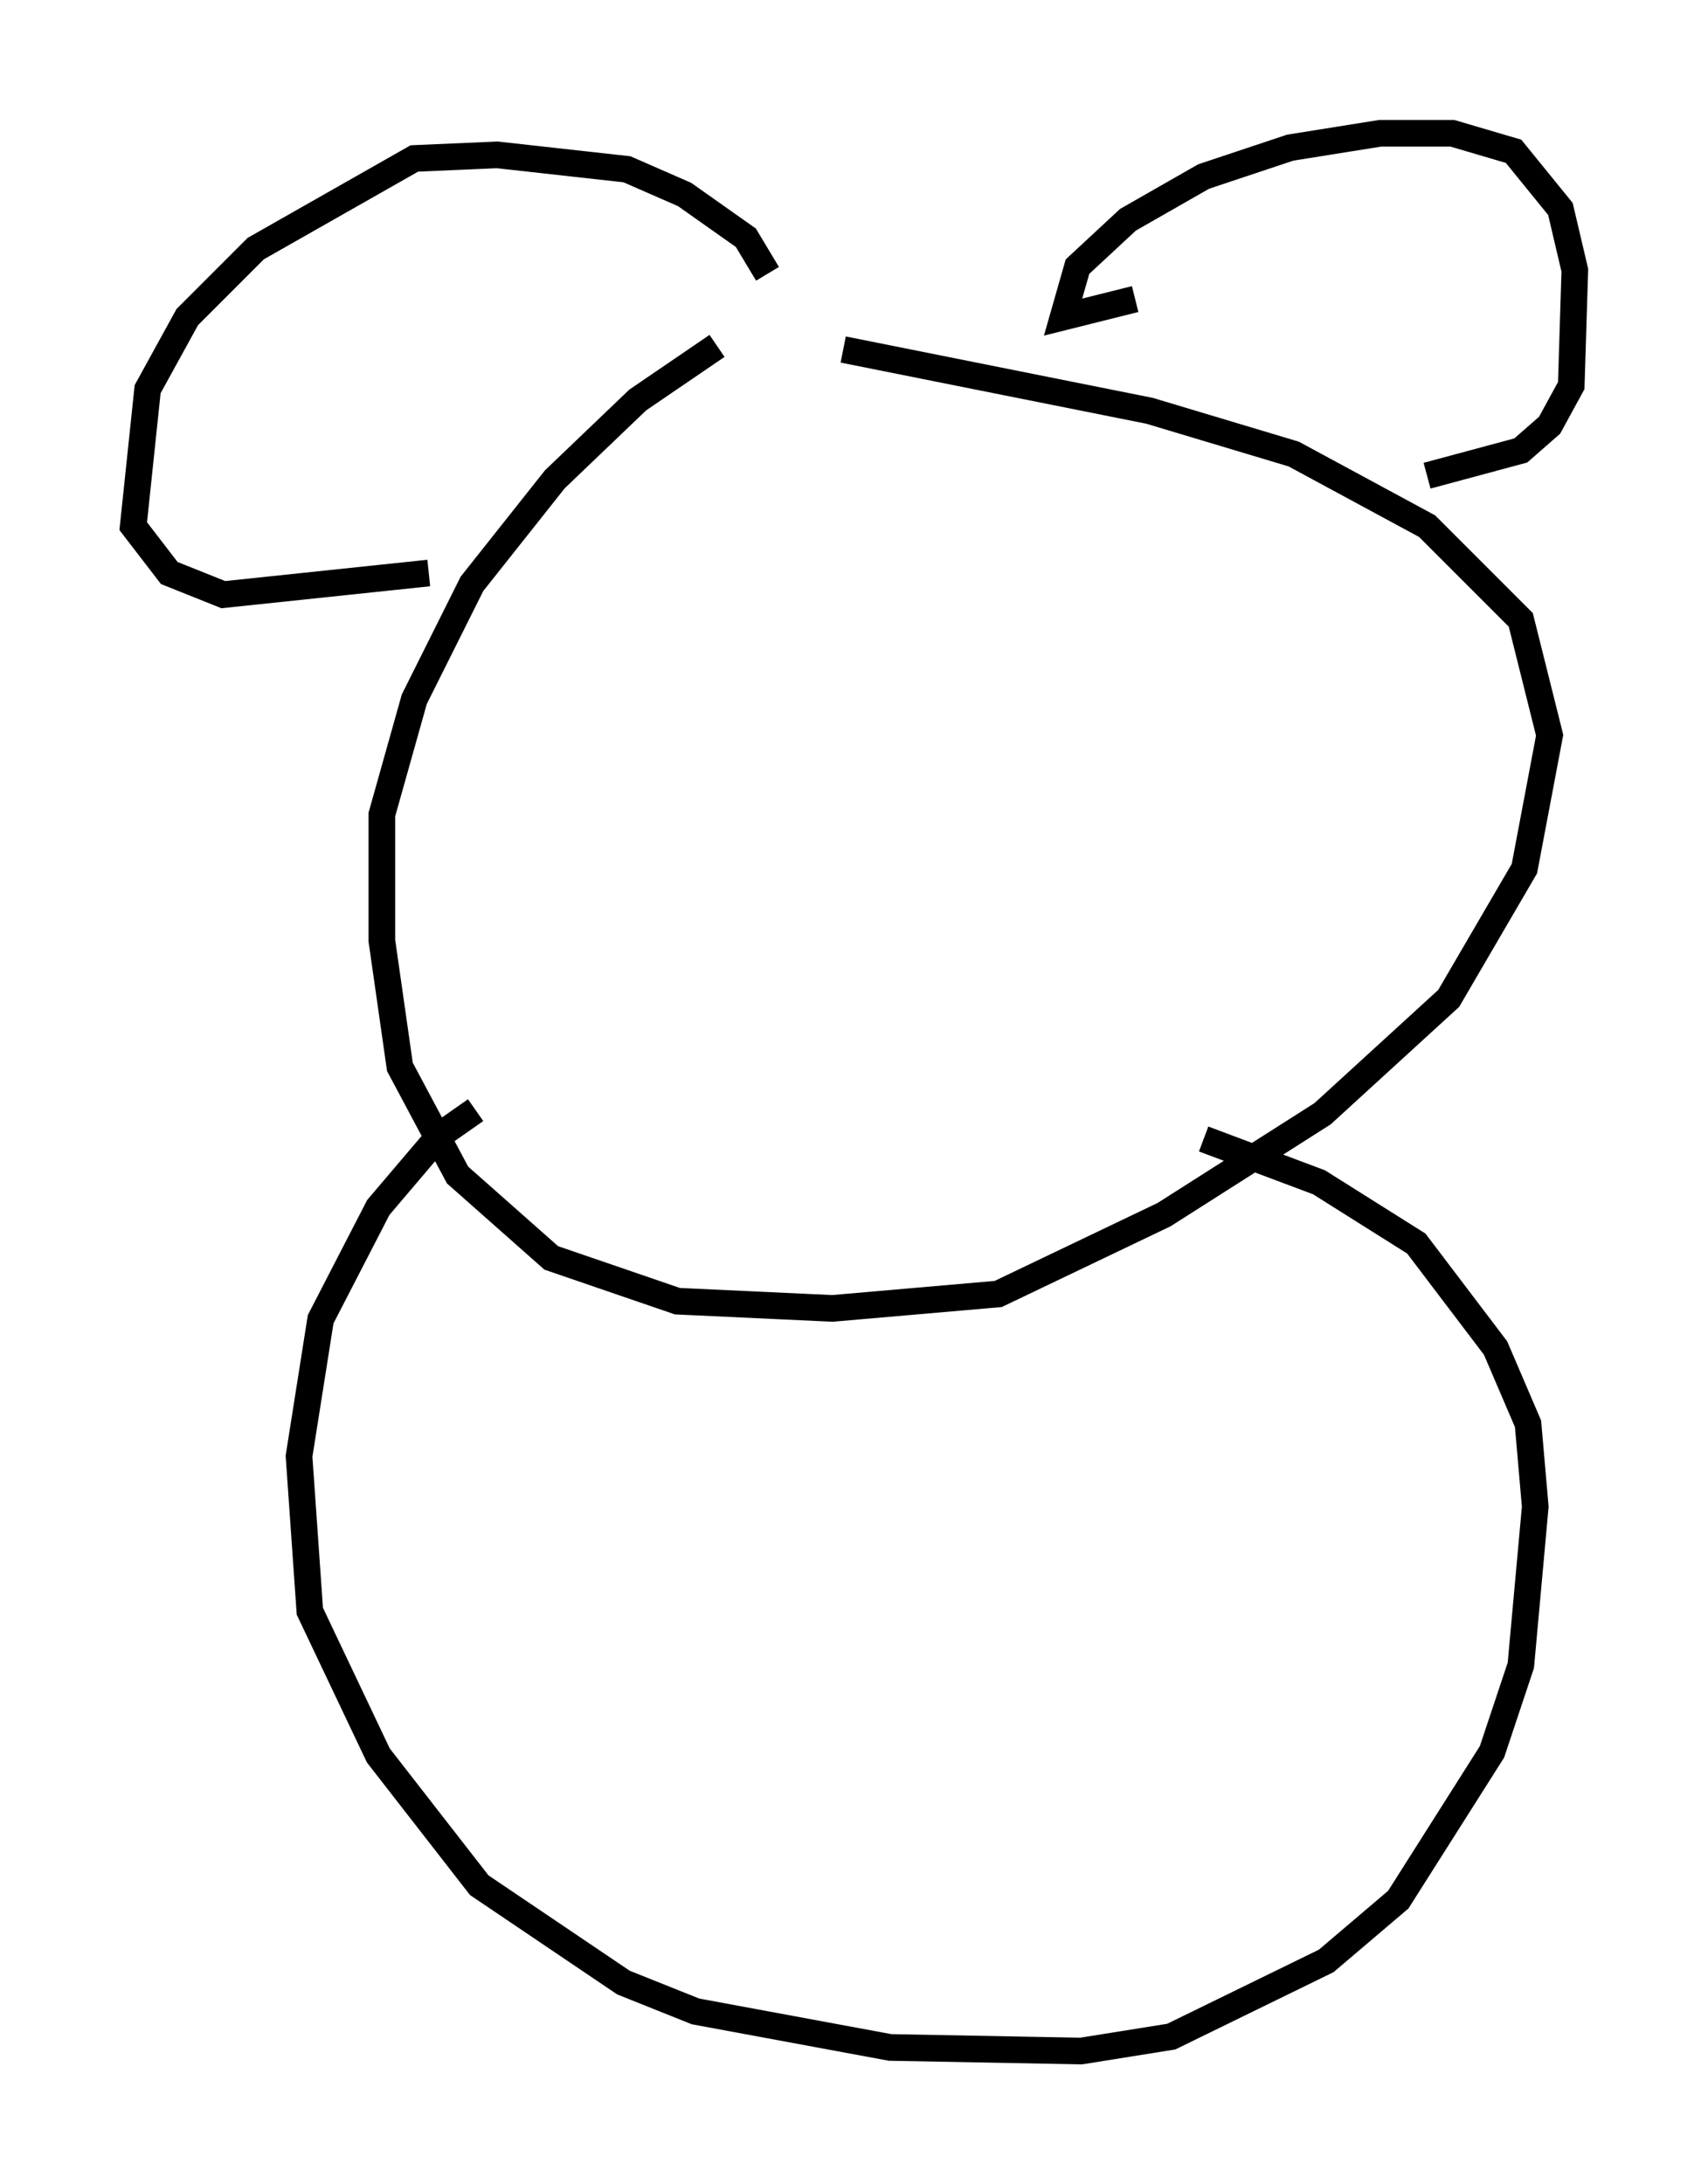 <?xml version="1.0" encoding="utf-8" ?>
<svg baseProfile="full" height="81.988" version="1.1" width="64.127" xmlns="http://www.w3.org/2000/svg" xmlns:ev="http://www.w3.org/2001/xml-events" xmlns:xlink="http://www.w3.org/1999/xlink"><defs /><rect fill="white" height="81.988" width="64.127" x="0" y="0" /><path d="M31.522, 11.901 m-4.601, 1.083 l-2.977, 2.03 -3.112, 2.977 l-3.112, 3.924 -2.165, 4.33 l-1.218, 4.33 0.0, 4.736 l0.677, 4.736 2.165, 4.059 l3.518, 3.112 4.736, 1.624 l5.819, 0.271 6.225, -0.541 l6.225, -2.977 5.954, -3.789 l4.736, -4.33 2.842, -4.871 l0.947, -5.007 -1.083, -4.33 l-3.518, -3.518 -5.007, -2.706 l-5.413, -1.624 -11.502, -2.3 m10.961, -1.894 l-2.706, 0.677 0.541, -1.894 l1.894, -1.759 2.842, -1.624 l3.248, -1.083 3.383, -0.541 l2.706, 0.0 2.3, 0.677 l1.759, 2.165 0.541, 2.3 l-0.135, 4.33 -0.812, 1.488 l-1.083, 0.947 -3.518, 0.947 m-24.763, -7.578 l-0.812, -1.353 -2.3, -1.624 l-2.165, -0.947 -4.871, -0.541 l-3.112, 0.135 -5.954, 3.383 l-2.571, 2.571 -1.488, 2.706 l-0.541, 5.142 1.353, 1.759 l2.03, 0.812 7.713, -0.812 m1.759, 20.162 l-1.353, 0.947 -2.3, 2.706 l-2.165, 4.195 -0.812, 5.142 l0.406, 5.819 2.571, 5.413 l3.789, 4.871 5.413, 3.654 l2.706, 1.083 7.307, 1.353 l7.172, 0.135 3.383, -0.541 l5.819, -2.842 2.706, -2.3 l3.518, -5.548 1.083, -3.248 l0.541, -5.954 -0.271, -3.112 l-1.218, -2.842 -2.977, -3.924 l-3.654, -2.3 -4.33, -1.624 " fill="none" stroke="black" stroke-width="1" /></svg>